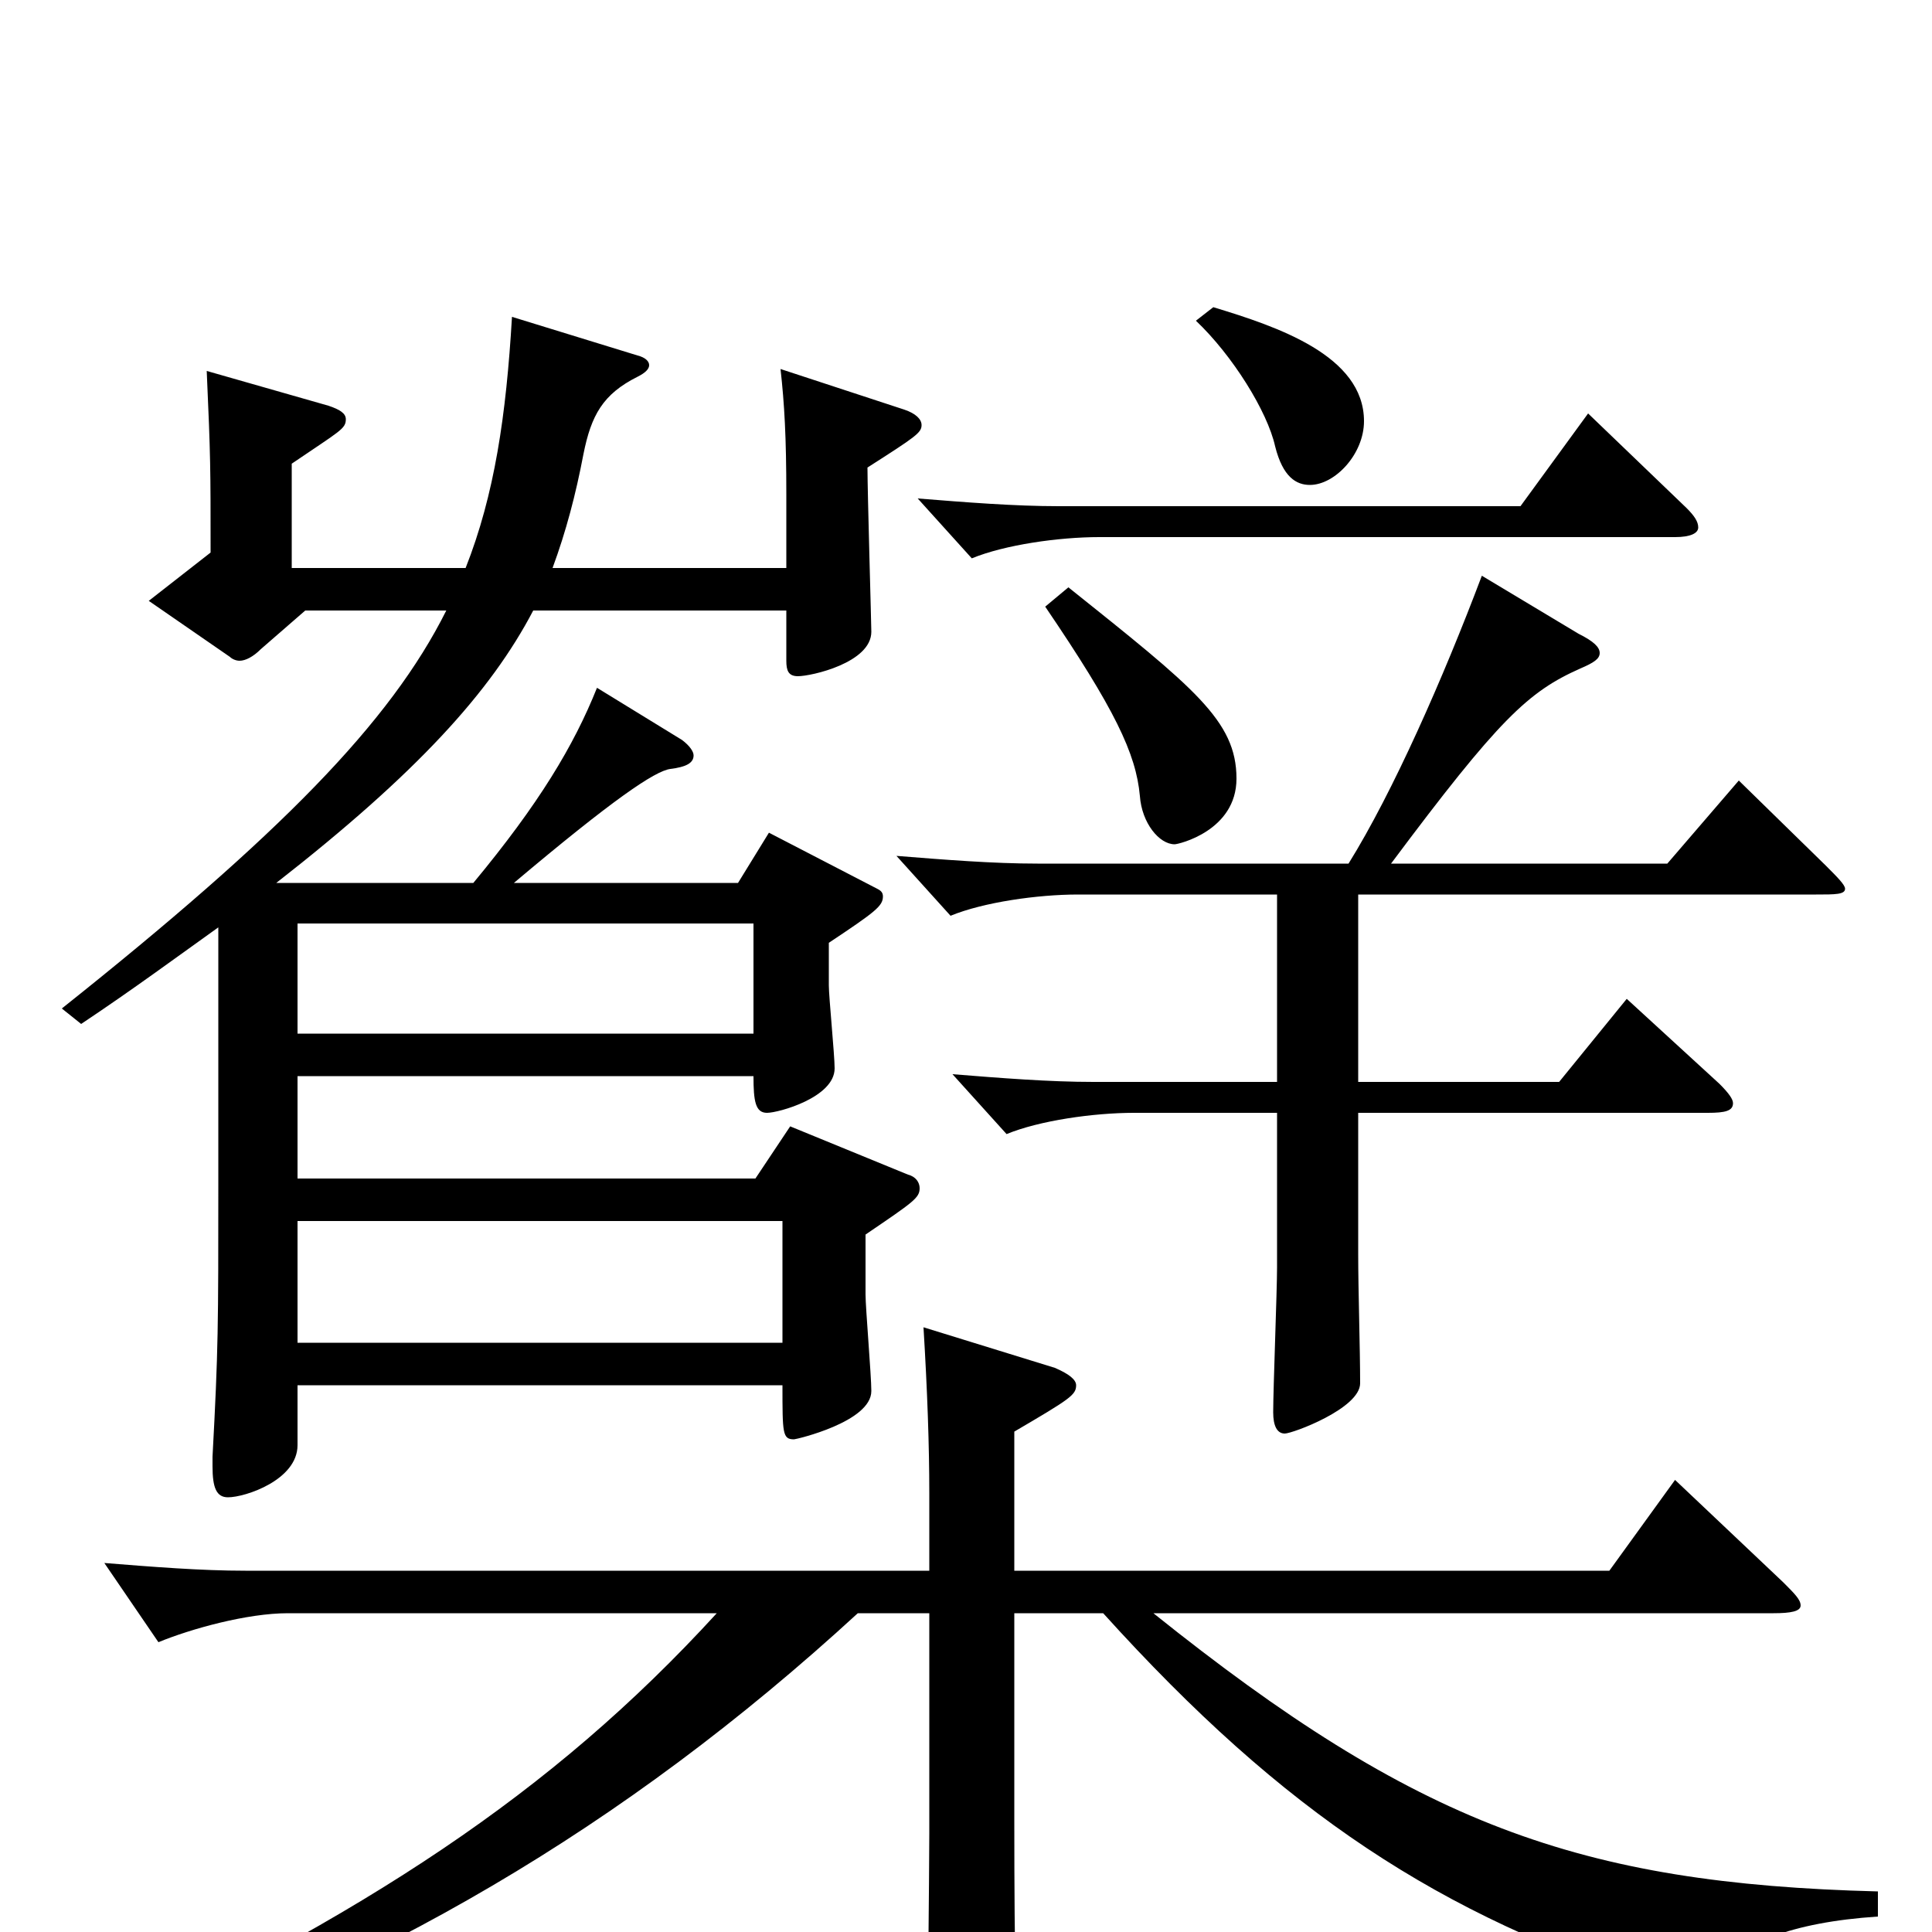 <svg xmlns="http://www.w3.org/2000/svg" viewBox="0 -1000 1000 1000">
	<path fill="#000000" d="M154 -443H390C390 -430 391 -424 397 -424C403 -424 432 -432 432 -447C432 -454 429 -484 429 -490V-512C453 -528 457 -531 457 -536C457 -538 456 -539 454 -540L398 -569L382 -543H266C317 -586 339 -601 347 -602C355 -603 359 -605 359 -609C359 -611 357 -614 353 -617L309 -644C297 -614 279 -584 245 -543H143C216 -600 254 -642 276 -684H407V-658C407 -653 408 -650 413 -650C420 -650 451 -657 451 -673C451 -677 449 -745 449 -758C474 -774 477 -776 477 -780C477 -783 474 -786 468 -788L404 -809C406 -791 407 -774 407 -744V-706H286C293 -725 298 -744 302 -765C306 -785 312 -796 330 -805C334 -807 336 -809 336 -811C336 -813 334 -815 330 -816L265 -836C262 -785 256 -744 241 -706H151V-760C176 -777 179 -778 179 -783C179 -786 176 -788 170 -790L107 -808C109 -763 109 -758 109 -714L77 -689L119 -660C120 -659 122 -658 124 -658C127 -658 131 -660 135 -664L158 -684H231C202 -626 145 -568 32 -478L42 -470C69 -488 92 -505 113 -520V-388C113 -313 113 -302 110 -246V-241C110 -230 112 -225 118 -225C127 -225 154 -234 154 -252V-283H405C405 -258 405 -255 411 -255C412 -255 451 -264 451 -280C451 -288 448 -323 448 -330V-361C473 -378 476 -380 476 -385C476 -388 474 -391 470 -392L409 -417L391 -390H154ZM390 -522V-465H154V-522ZM154 -305V-368H405V-305ZM822 -786L787 -738H548C525 -738 500 -740 475 -742L503 -711C520 -718 548 -722 569 -722H867C875 -722 879 -724 879 -727C879 -730 877 -733 873 -737ZM703 -537H940C950 -537 955 -537 955 -540C955 -542 951 -546 945 -552L900 -596L863 -553H720C776 -628 791 -642 818 -654C825 -657 828 -659 828 -662C828 -665 825 -668 817 -672L767 -702C747 -649 721 -590 698 -553H537C514 -553 489 -555 464 -557L492 -526C509 -533 537 -537 558 -537H661V-440H566C543 -440 518 -442 493 -444L521 -413C538 -420 566 -424 587 -424H661V-344C661 -332 659 -281 659 -269C659 -262 661 -258 665 -258C669 -258 704 -271 704 -284C704 -302 703 -332 703 -351V-424H884C893 -424 897 -425 897 -429C897 -431 895 -434 890 -439L842 -483L807 -440H703ZM541 -686C577 -633 588 -610 590 -588C591 -574 600 -563 608 -563C610 -563 640 -570 640 -597C640 -627 618 -644 553 -696ZM619 -834C638 -816 656 -787 660 -769C664 -753 671 -749 678 -749C691 -749 706 -765 706 -782C706 -816 661 -831 628 -841ZM918 -165C927 -165 932 -166 932 -169C932 -172 929 -175 923 -181L867 -234L833 -187H525V-259C554 -276 557 -278 557 -283C557 -286 553 -289 546 -292L478 -313C480 -280 481 -252 481 -227V-187H127C104 -187 79 -189 54 -191L82 -150C99 -157 128 -165 149 -165H371C285 -71 189 -9 40 61L44 72C195 20 322 -53 444 -165H481V-51C481 -31 480 57 480 75C480 84 484 89 490 89C494 89 499 87 504 85C523 77 527 72 527 61C526 38 525 21 525 -59V-165H571C665 -61 745 -9 859 28C865 30 869 31 872 31C878 31 881 28 885 24C900 6 927 -5 972 -8V-21C817 -25 733 -56 597 -165Z"/>
</svg>